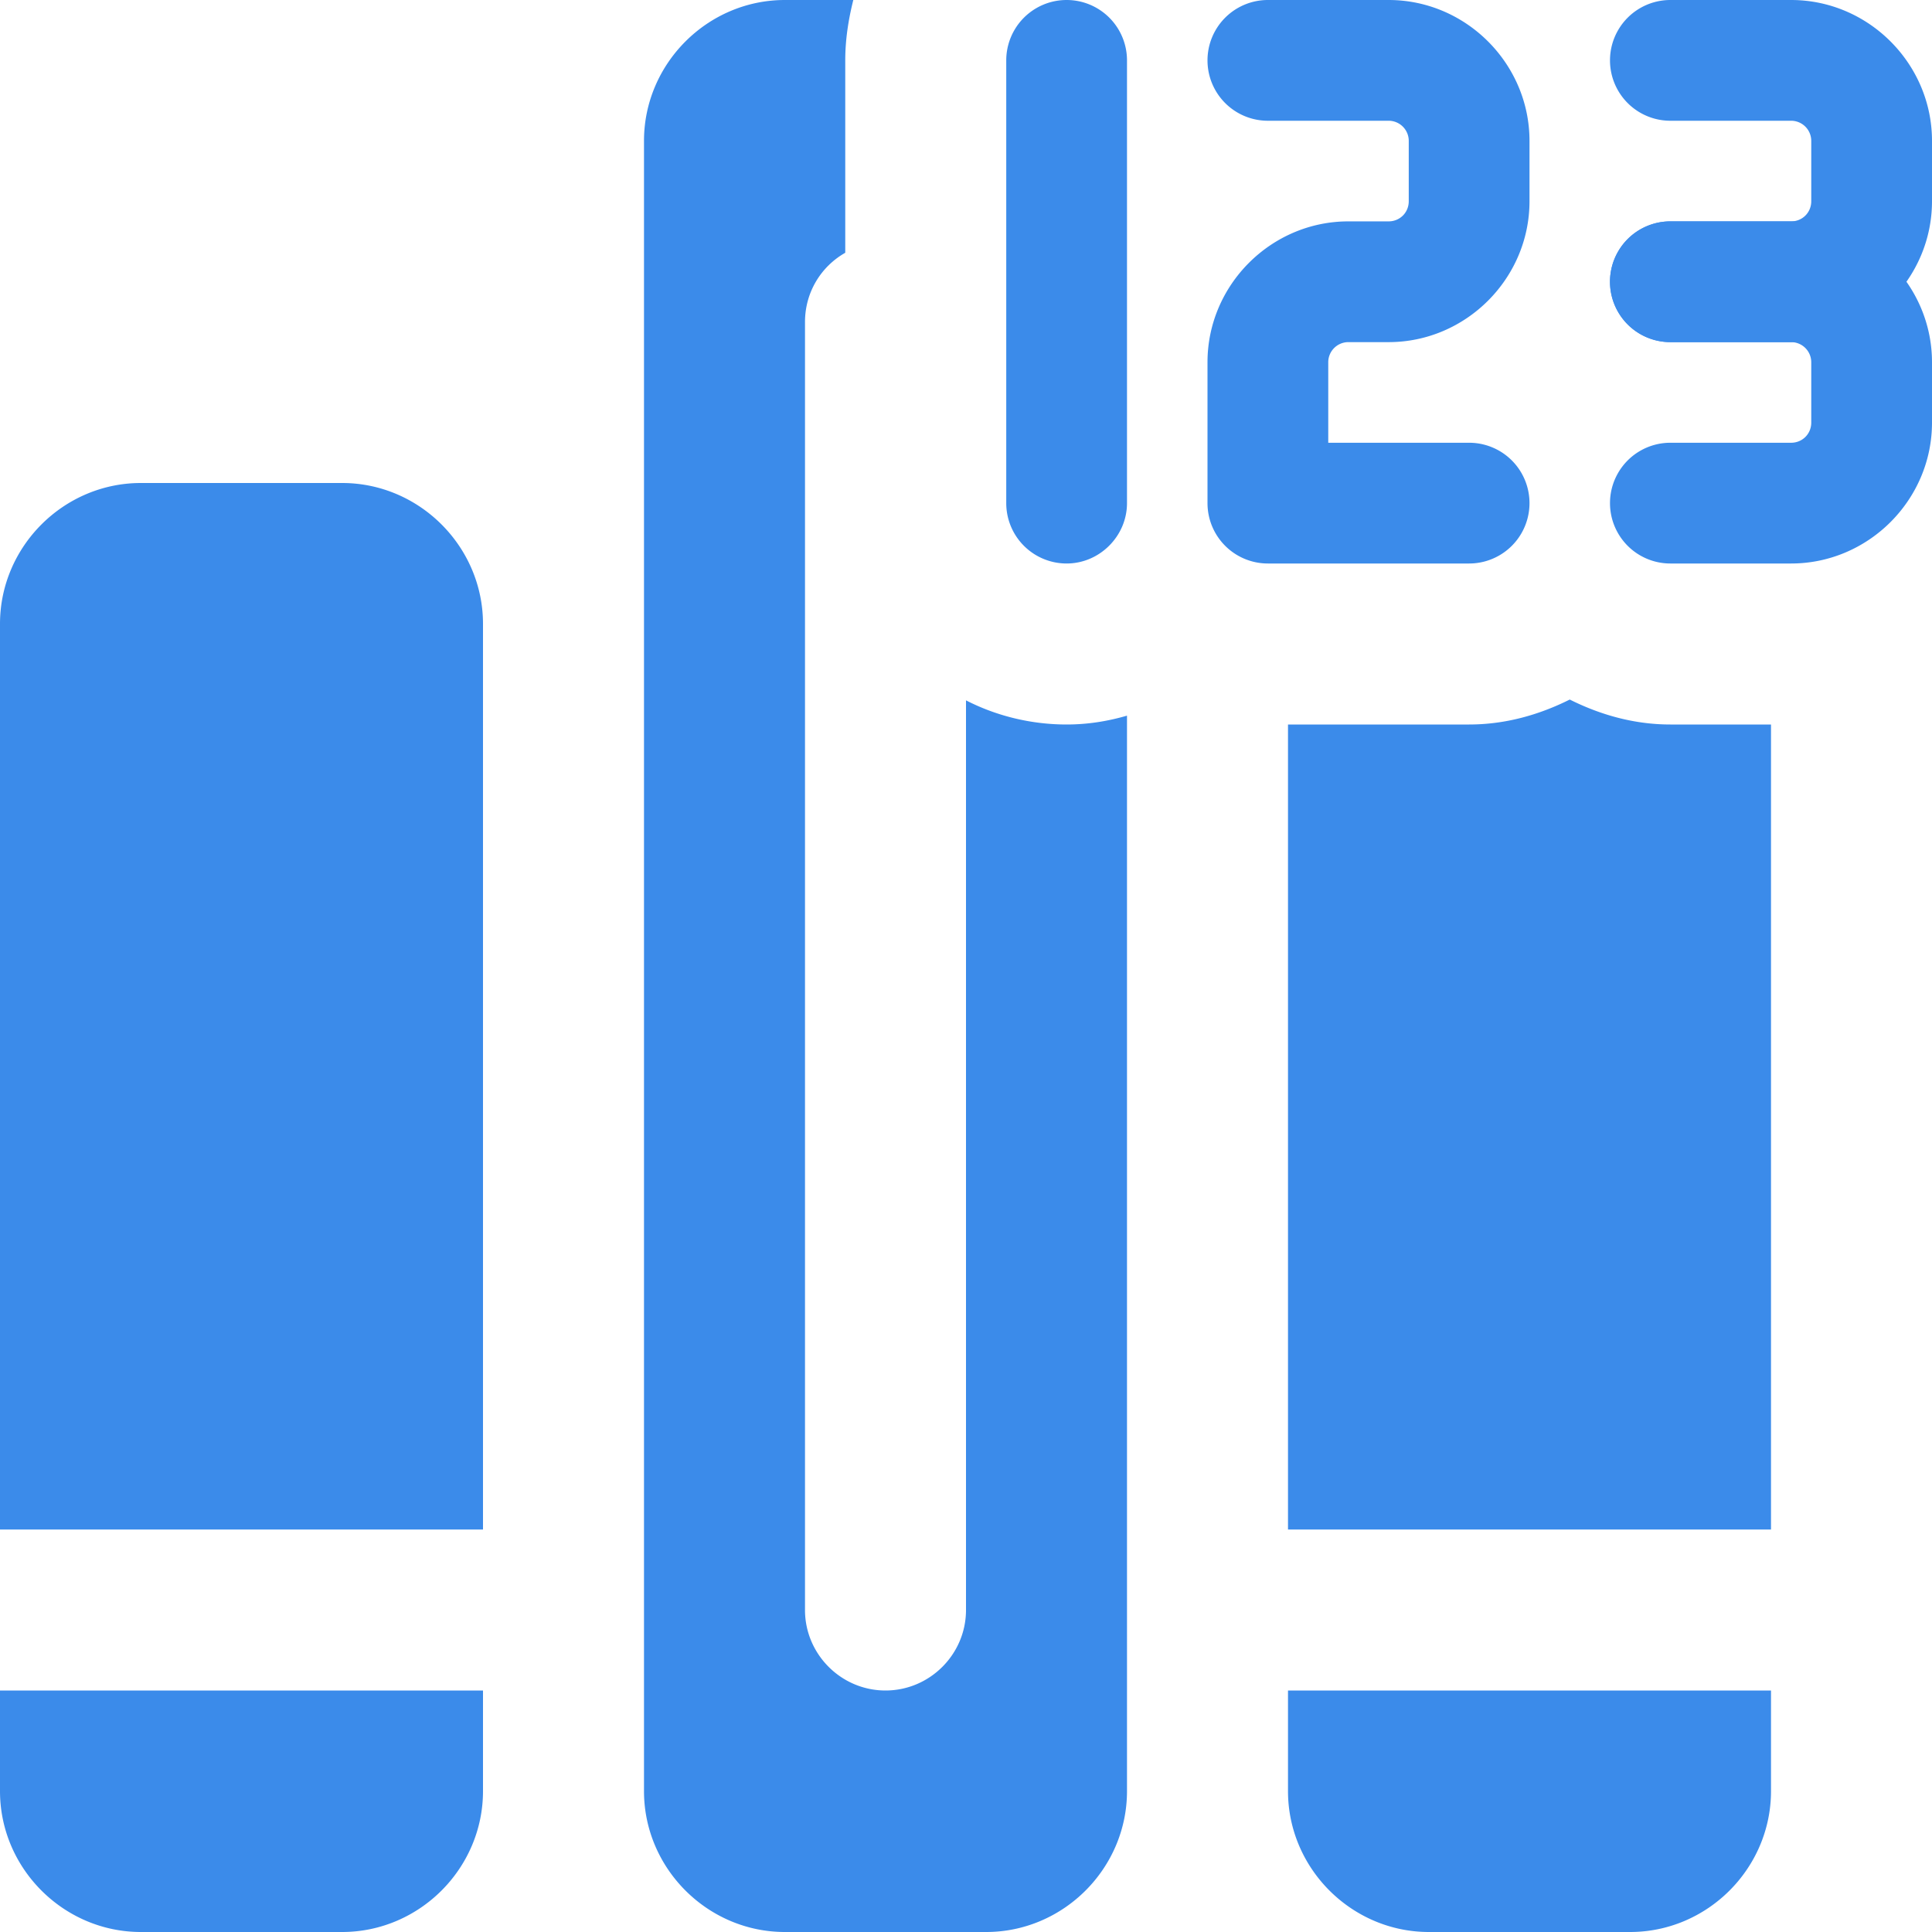 <svg height="512" viewBox="0 0 24 24" width="512" xmlns="http://www.w3.org/2000/svg" fill="#3b8bea"><path d="M13.25 7a.75.75 0 01-.75-.75V.75a.75.75 0 011.5 0v5.5c0 .41-.34.75-.75.75zM18.25 7h-2.5a.75.75 0 01-.75-.75V4.5c0-.96.79-1.75 1.75-1.75h.5c.14 0 .25-.11.25-.25v-.75a.25.25 0 00-.25-.25h-1.5a.75.75 0 010-1.5h1.5C18.21 0 19 .79 19 1.75v.75c0 .96-.79 1.75-1.75 1.75h-.5a.25.25 0 00-.25.25v1h1.75a.75.75 0 010 1.5zM22.25 4.25h-1.5a.75.75 0 010-1.5h1.5c.14 0 .25-.11.25-.25v-.75a.25.25 0 00-.25-.25h-1.5a.75.75 0 010-1.5h1.5C23.21 0 24 .79 24 1.75v.75c0 .96-.79 1.75-1.75 1.75z"/><path d="M22.25 7h-1.5a.75.75 0 010-1.5h1.5c.14 0 .25-.11.25-.25V4.5a.25.25 0 00-.25-.25h-1.5a.75.75 0 010-1.5h1.5c.96 0 1.75.79 1.75 1.75v.75C24 6.21 23.21 7 22.25 7zM13.25 9c-.45 0-.88-.11-1.25-.3V20c0 .55-.45 1-1 1s-1-.45-1-1V4c0-.37.2-.69.5-.86V.75c0-.26.04-.51.1-.75h-.85C8.79 0 8 .79 8 1.75v20.5c0 .96.79 1.75 1.75 1.75h2.5c.96 0 1.75-.79 1.75-1.75V8.89c-.24.07-.49.11-.75.11zM0 21v1.25C0 23.21.79 24 1.75 24h2.5C5.21 24 6 23.21 6 22.25V21zM6 19V7.75C6 6.79 5.21 6 4.25 6h-2.5C.79 6 0 6.79 0 7.75V19zM16 21v1.25c0 .96.79 1.75 1.75 1.75h2.5c.96 0 1.75-.79 1.75-1.75V21zM22 9v10h-6V9h2.25c.45 0 .87-.12 1.25-.31.38.19.8.31 1.25.31z"/></svg>